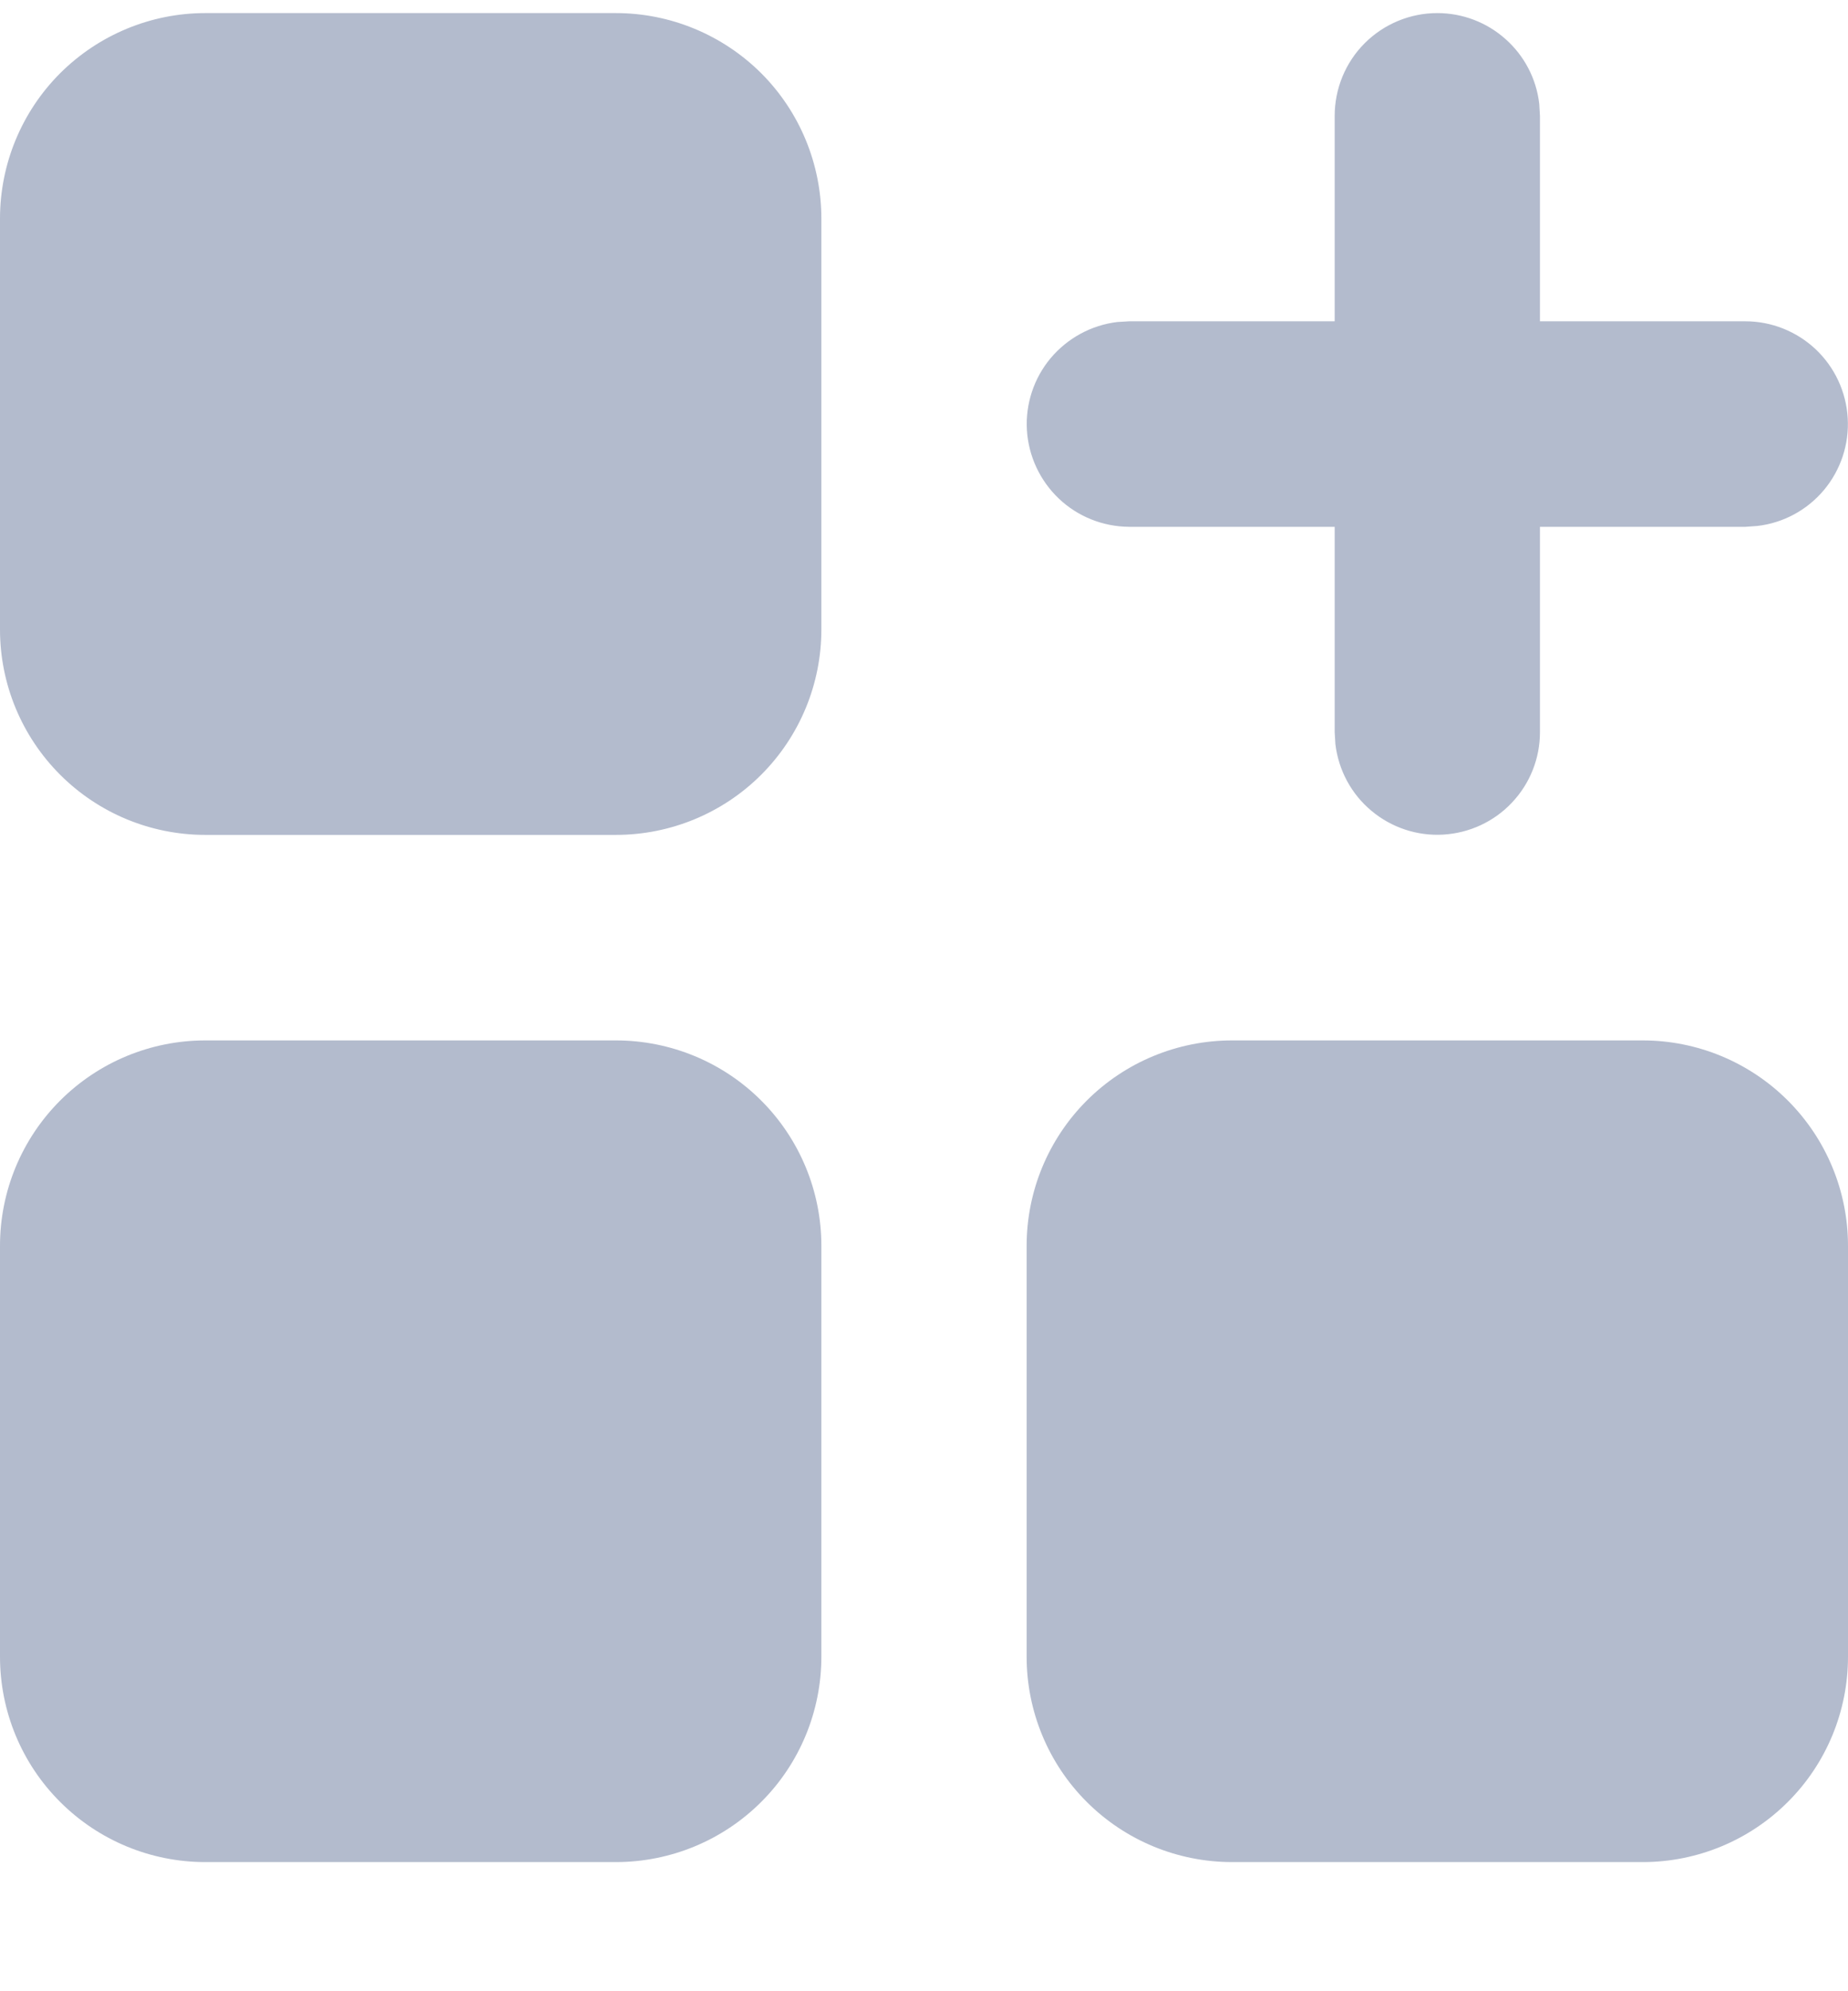 <svg width="13" height="14" viewBox="0 0 13 14" fill="none" xmlns="http://www.w3.org/2000/svg">
<path id="Vector" d="M4.333 0.092H1.444C1.061 0.092 0.694 0.245 0.423 0.515C0.152 0.786 0 1.154 0 1.537V4.426C0 4.809 0.152 5.176 0.423 5.447C0.694 5.718 1.061 5.87 1.444 5.87H4.333C4.716 5.87 5.084 5.718 5.355 5.447C5.626 5.176 5.778 4.809 5.778 4.426V1.537C5.778 1.154 5.626 0.786 5.355 0.515C5.084 0.245 4.716 0.092 4.333 0.092ZM4.333 7.315H1.444C1.061 7.315 0.694 7.467 0.423 7.738C0.152 8.009 0 8.376 0 8.759V11.648C0 12.031 0.152 12.399 0.423 12.669C0.694 12.94 1.061 13.092 1.444 13.092H4.333C4.716 13.092 5.084 12.94 5.355 12.669C5.626 12.399 5.778 12.031 5.778 11.648V8.759C5.778 8.376 5.626 8.009 5.355 7.738C5.084 7.467 4.716 7.315 4.333 7.315ZM11.556 7.315H8.667C8.284 7.315 7.916 7.467 7.645 7.738C7.374 8.009 7.222 8.376 7.222 8.759V11.648C7.222 12.031 7.374 12.399 7.645 12.669C7.916 12.94 8.284 13.092 8.667 13.092H11.556C11.939 13.092 12.306 12.94 12.577 12.669C12.848 12.399 13 12.031 13 11.648V8.759C13 8.376 12.848 8.009 12.577 7.738C12.306 7.467 11.939 7.315 11.556 7.315ZM10.111 0.092C10.288 0.092 10.459 0.157 10.591 0.275C10.723 0.392 10.808 0.554 10.828 0.73L10.833 0.815V2.259H12.278C12.462 2.259 12.639 2.33 12.773 2.456C12.907 2.583 12.987 2.755 12.998 2.939C13.009 3.123 12.949 3.304 12.831 3.445C12.713 3.586 12.545 3.677 12.362 3.698L12.278 3.704H10.833V5.148C10.833 5.332 10.763 5.509 10.636 5.643C10.51 5.777 10.337 5.857 10.153 5.868C9.97 5.879 9.789 5.819 9.648 5.701C9.506 5.583 9.416 5.415 9.394 5.232L9.389 5.148V3.704H7.944C7.76 3.703 7.583 3.633 7.449 3.506C7.316 3.38 7.235 3.207 7.224 3.024C7.213 2.84 7.273 2.659 7.391 2.518C7.51 2.377 7.677 2.286 7.86 2.264L7.944 2.259H9.389V0.815C9.389 0.623 9.465 0.439 9.6 0.304C9.736 0.168 9.92 0.092 10.111 0.092Z" fill="#B3BBCD"/>
</svg>
